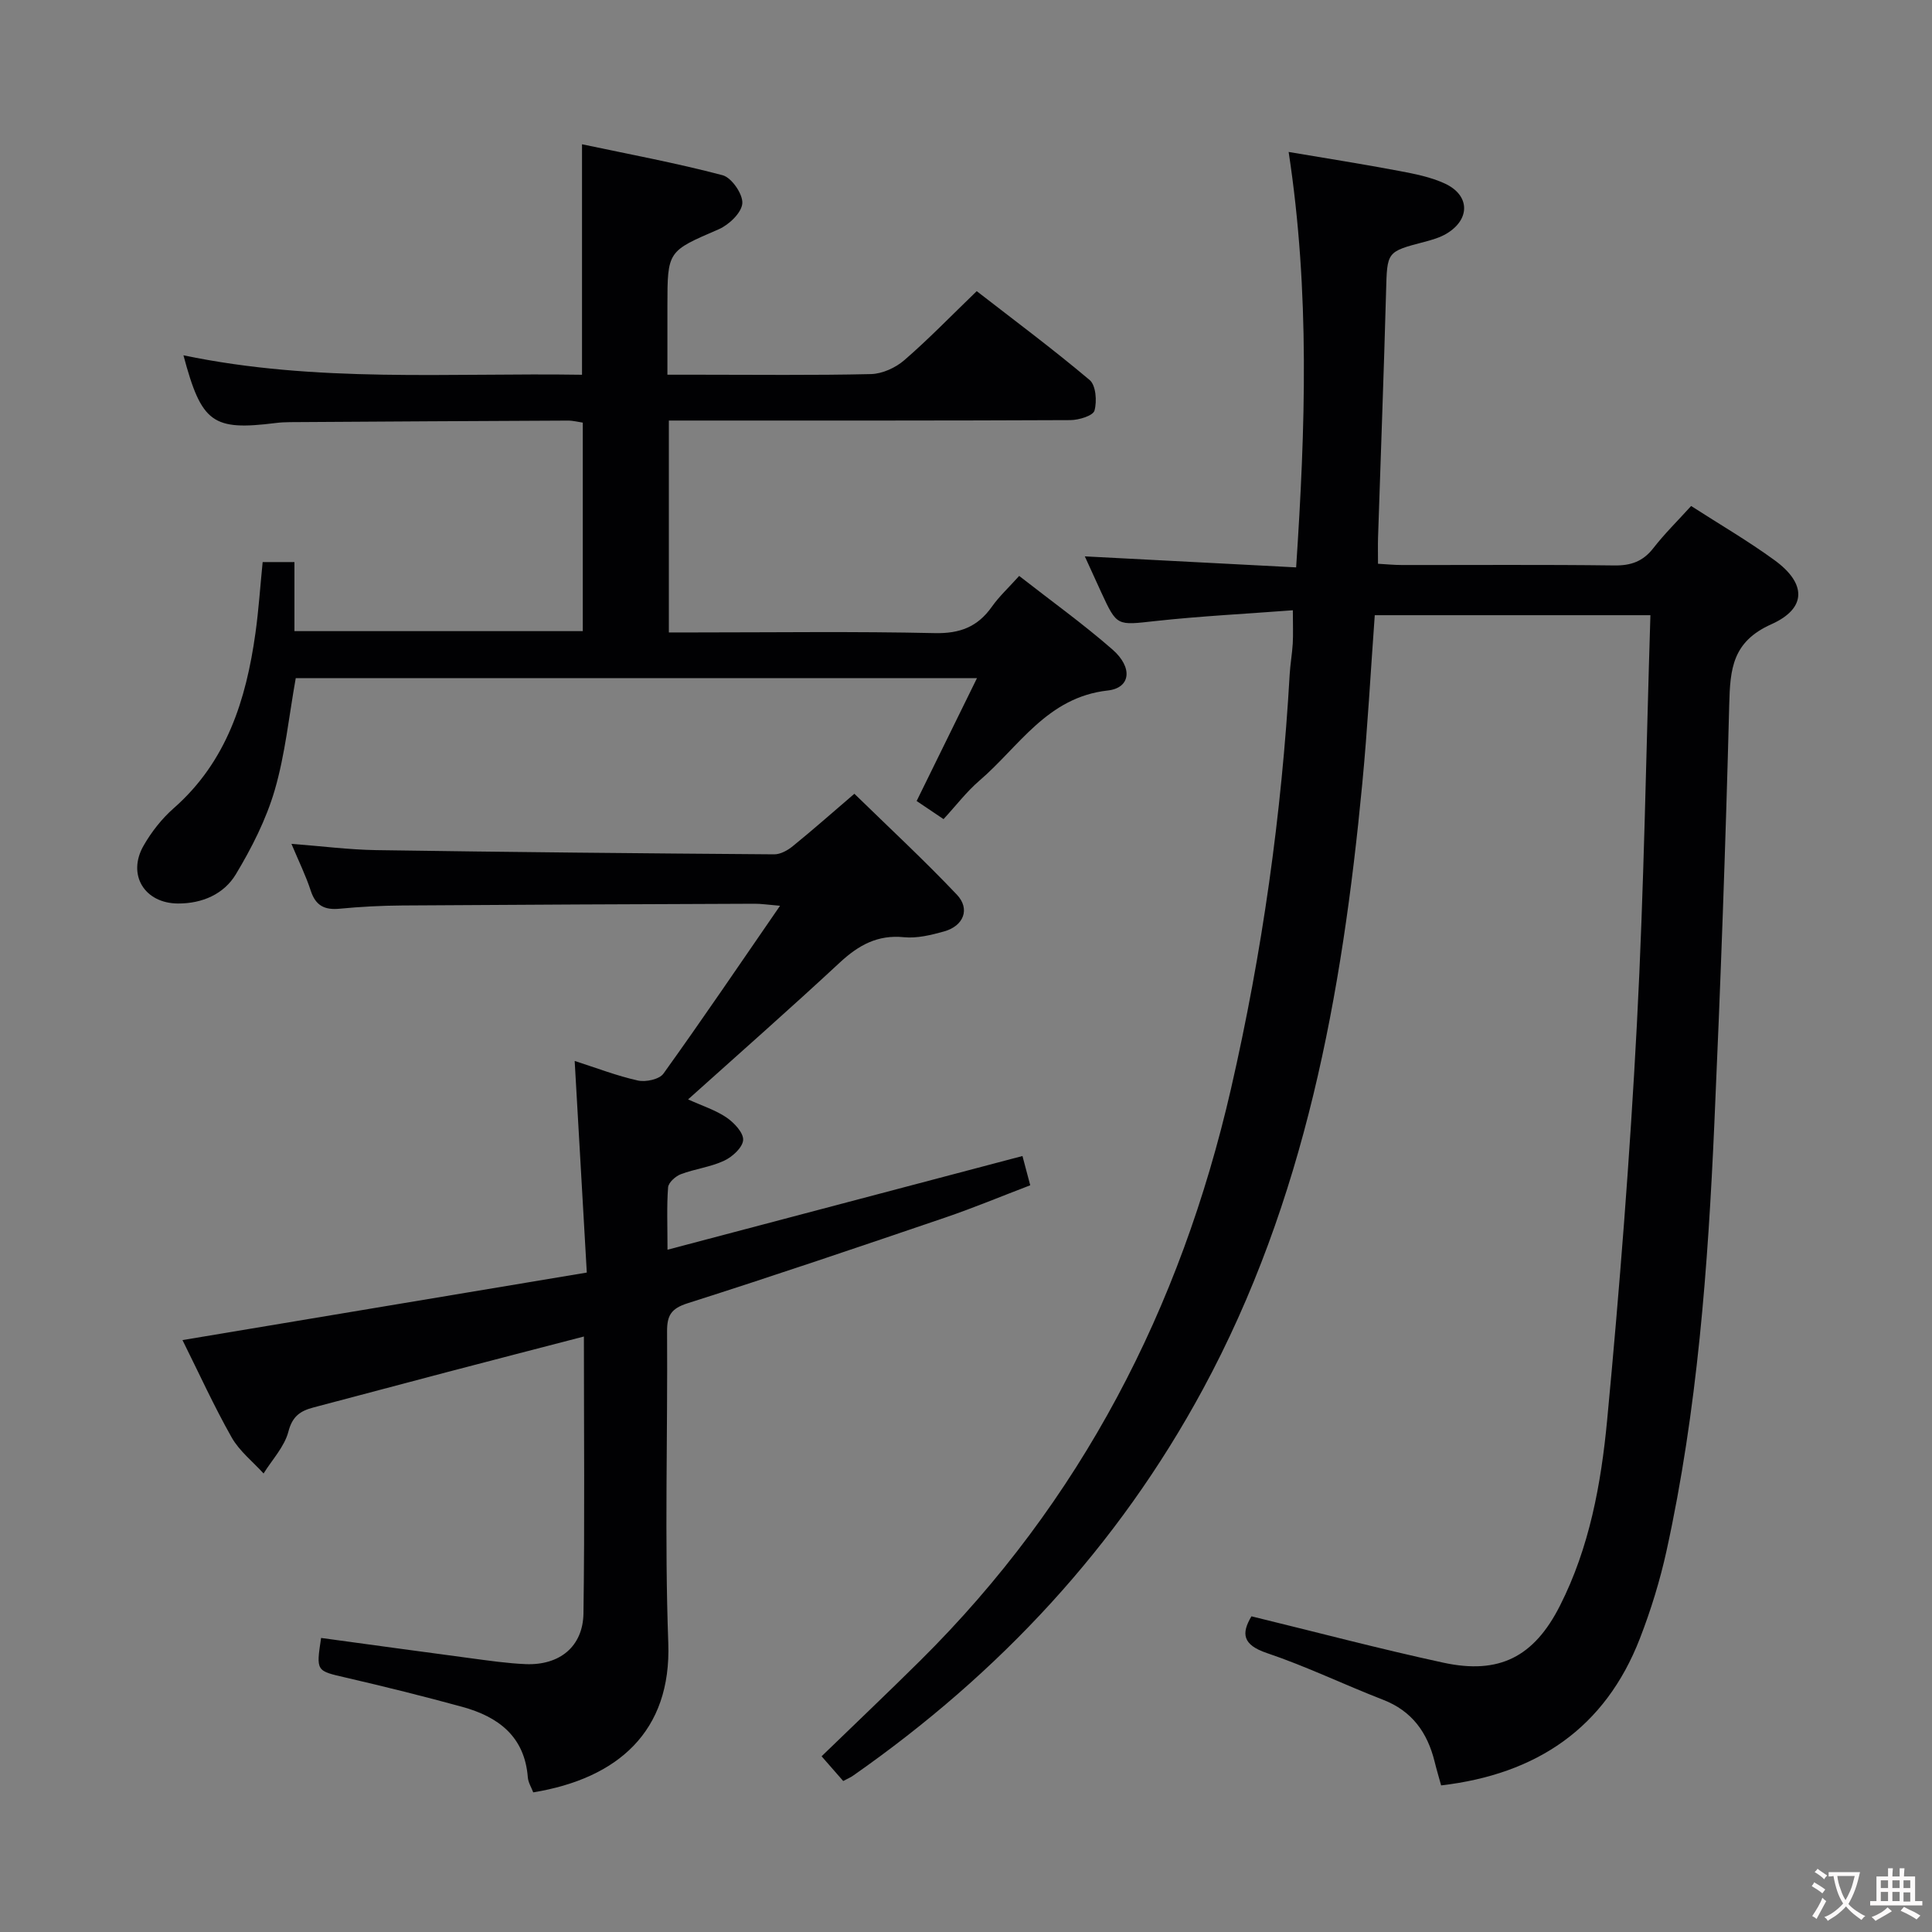 <svg enable-background="new 0 0 400 400" viewBox="0 0 400 400" xmlns="http://www.w3.org/2000/svg"><rect x="0" y="0" width="400" height="400" fill="#808080" stroke="none"/><g fill="#010103"><path d="m174.58 368.74c-1.62-1.84-3.04-3.47-4.48-5.12 6.85-6.64 13.69-13.13 20.39-19.77 33.32-33.02 53.93-72.95 64.37-118.42 6.48-28.24 10.5-56.82 12.15-85.74.12-2.15.51-4.29.64-6.44.11-1.95.02-3.91.02-6.9-9.73.74-19.13 1.21-28.46 2.23-7.96.87-7.93 1.16-11.19-5.9-1.09-2.36-2.17-4.74-3.42-7.49 14.79.77 28.99 1.51 43.75 2.28 1.92-28.88 2.87-57-1.55-86.01 7.98 1.35 15.43 2.52 22.82 3.92 3.24.61 6.59 1.26 9.54 2.63 5.19 2.41 5.27 7.38.37 10.34-1.39.84-3.04 1.31-4.63 1.73-7.85 2.05-7.7 2.02-7.93 10.32-.46 16.96-1.11 33.91-1.66 50.87-.05 1.64-.01 3.29-.01 5.45 1.73.1 3.32.26 4.91.26 14.66.02 29.33-.1 43.99.09 3.48.05 5.97-.83 8.12-3.6 2.33-3 5.07-5.68 7.81-8.71 5.93 3.82 11.81 7.24 17.28 11.23 6.58 4.79 6.72 9.95-.68 13.26-8.07 3.61-8.52 9.25-8.71 16.57-.74 28.93-1.79 57.85-3.08 86.76-1.32 29.72-3.51 59.38-9.91 88.53-1.35 6.13-3.22 12.21-5.49 18.07-7.21 18.63-21.43 28.16-41.17 30.47-.41-1.5-.93-3.21-1.35-4.93-1.49-6.01-4.66-10.48-10.69-12.81-8.05-3.12-15.86-6.91-24.03-9.66-5.07-1.71-5.32-4.06-3.2-7.61 13.35 3.25 26.47 6.73 39.73 9.6 11.56 2.5 18.77-1.19 24.14-11.79 6.11-12.05 8.52-25.23 9.77-38.41 2.58-27.28 4.72-54.62 6.16-81.99 1.48-28.06 1.9-56.18 2.8-84.68-19.6 0-38.29 0-57.07 0-.86 11.77-1.48 23.37-2.59 34.92-4.16 43.57-11.83 86.24-32.99 125.34-17.6 32.54-42.14 58.81-72.34 79.94-.53.39-1.16.65-2.13 1.17z"/><path d="m142.46 227.62c2.97 1.35 5.7 2.21 7.96 3.75 1.57 1.07 3.53 3.15 3.44 4.66-.1 1.54-2.23 3.49-3.93 4.28-2.81 1.32-6.05 1.69-8.98 2.8-1.1.42-2.55 1.72-2.63 2.72-.3 3.93-.12 7.89-.12 12.91 24.93-6.58 49.08-12.96 73.49-19.4.44 1.65.93 3.5 1.61 6.06-5.93 2.26-11.68 4.66-17.57 6.67-17.74 6.04-35.49 12.07-53.35 17.75-3.43 1.09-4.29 2.52-4.27 5.86.14 21.49-.53 43 .25 64.46.67 18.33-10.43 28.07-27.96 30.95-.37-1-1.03-2.02-1.12-3.1-.65-8.49-6.13-12.56-13.56-14.6-7.99-2.19-16.04-4.19-24.12-6.06-6.14-1.42-6.17-1.27-5.12-8.21 10.32 1.4 20.64 2.83 30.97 4.2 3.78.5 7.58 1.06 11.39 1.22 7.03.28 11.86-3.64 11.96-10.51.27-18.97.09-37.95.09-57.32-9.7 2.52-19.12 4.95-28.52 7.42-9.15 2.4-18.29 4.86-27.44 7.26-2.71.71-4.39 1.79-5.22 5.01-.81 3.12-3.36 5.8-5.14 8.67-2.24-2.47-5.01-4.64-6.61-7.47-3.67-6.49-6.77-13.31-10.18-20.15 27.94-4.67 55.49-9.27 83.71-13.98-.87-15.11-1.67-29.15-2.51-43.81 4.62 1.48 8.78 3.1 13.09 4.05 1.63.36 4.44-.24 5.29-1.43 8.03-11.18 15.75-22.58 24.14-34.75-2.54-.21-3.92-.43-5.3-.42-24.32.09-48.64.19-72.96.36-4.31.03-8.64.26-12.93.67-3.11.3-4.96-.63-5.97-3.72-1.02-3.13-2.49-6.11-4-9.71 6.2.47 11.88 1.21 17.56 1.3 27.46.41 54.93.67 82.39.87 1.3.01 2.8-.83 3.86-1.7 4.13-3.35 8.12-6.88 12.74-10.84 7.13 6.96 14.4 13.7 21.21 20.88 2.82 2.97 1.41 6.49-2.63 7.62-2.69.75-5.6 1.47-8.31 1.2-5.48-.55-9.4 1.65-13.26 5.22-10.19 9.47-20.67 18.69-31.44 28.36z"/><path d="m202.27 140.41c-47.73 0-94.34 0-141.04 0-1.41 7.88-2.18 15.71-4.34 23.14-1.78 6.1-4.77 11.99-8.06 17.46-2.47 4.1-6.94 6.07-11.97 6.05-6.93-.02-10.6-5.95-7.12-12 1.63-2.84 3.77-5.57 6.23-7.73 10.97-9.64 14.98-22.43 16.91-36.21.67-4.76.98-9.57 1.5-14.75h6.58v14.3h59.7c0-14.33 0-28.58 0-43.17-.92-.13-2.02-.43-3.11-.42-19.16.08-38.32.2-57.48.32-1 .01-2 .05-2.99.18-13.06 1.63-15.35.03-19.1-14.02 27.52 5.76 55.08 3.6 82.52 4.03 0-15.85 0-31.11 0-47.72 9.67 2.05 19.49 3.87 29.11 6.41 1.86.49 4.22 3.92 4.08 5.82-.14 1.94-2.76 4.44-4.87 5.36-10.57 4.57-10.64 4.42-10.64 15.9v14.22h6.17c12 0 24 .15 35.99-.13 2.34-.06 5.08-1.31 6.89-2.88 5.03-4.35 9.66-9.15 14.99-14.29 7.57 5.88 15.67 11.9 23.38 18.4 1.3 1.09 1.54 4.4 1 6.33-.3 1.07-3.24 1.96-4.99 1.97-25.83.12-51.66.09-77.49.09-1.79 0-3.58 0-5.64 0v43.87h5.54c16.5 0 33-.23 49.49.14 5.22.12 8.9-1.29 11.85-5.47 1.51-2.14 3.48-3.95 5.65-6.37 6.61 5.17 13.22 9.91 19.32 15.24 4.25 3.71 3.78 7.95-.98 8.48-12.57 1.4-18.36 11.63-26.59 18.68-2.63 2.26-4.77 5.09-7.41 7.95-2.19-1.47-3.91-2.63-5.57-3.75 4.16-8.49 8.21-16.72 12.49-25.43z"/></g><path d="m377.9 391.2c-.2.3-.4.5-.6.8-.7-.6-1.4-1-2.2-1.5.2-.3.4-.5.5-.8.6.4 1.4.8 2.3 1.5zm-1.8 6.1c-.2-.2-.5-.4-.9-.6.4-.6.8-1.2 1.2-1.9s.7-1.3.9-1.9c.3.3.5.5.8.7-.7 1.3-1.4 2.6-2 3.7zm2.2-9c-.3.3-.5.5-.6.8-.6-.6-1.3-1.1-2-1.5.3-.3.5-.5.6-.7.6.5 1.3.9 2 1.4zm.3.2v-.9h2 4.5c-.3 1.3-.6 2.5-1 3.6s-.9 2.1-1.4 3c.4.5 1 1 1.6 1.4s1.2.8 1.9 1.1c-.3.2-.5.4-.8.8-.4-.3-1-.7-1.6-1.2s-1.2-1.1-1.6-1.6c-.5.6-1.1 1.1-1.7 1.6s-1.4.9-2.1 1.4c-.1-.3-.3-.5-.7-.8.6-.2 1.2-.5 1.9-1s1.4-1.1 2-1.8c-.5-.8-.9-1.6-1.2-2.5s-.6-2-.8-3.2c-.4.1-.7.1-1 .1zm2.5 2.7c.3 1 .7 1.7 1 2.2.3-.5.6-1.1 1-2s.6-1.9.9-3h-3.2-.4c.1.9.3 1.8.7 2.8z" fill="#fcfafa"/><path d="m396.5 388.5v1.5 3.6h1.5v.9c-.4 0-1 0-1.7 0h-7.9c-.5 0-.9 0-1.2 0v-.9h1.3v-3.5c0-.7 0-1.2 0-1.6h2.4c0-.8 0-1.4 0-1.7h1c0 .3-.1.8-.1 1.7h1.5c0-.8 0-1.4 0-1.7h1c0 .3-.1.9-.1 1.7zm-8.2 9.2c-.2-.3-.5-.5-.8-.8.8-.3 1.4-.6 1.9-.9s1-.7 1.4-1.1c.3.3.6.5.9.8-1.6 1-2.8 1.6-3.4 2zm2.6-6.8v-1.6h-1.5v1.6zm0 2.7v-1.9h-1.5v1.9zm2.4-2.7v-1.6h-1.5v1.6zm0 2.7v-1.9h-1.5v1.9zm.2 2 .7-.8c.4.2.9.5 1.6.8s1.3.7 1.8 1c-.3.3-.5.5-.8.8-.4-.3-1.5-1-3.3-1.8zm2-4.7v-1.6h-1.4v1.6zm0 2.8v-1.9h-1.4v1.9z" fill="#fcfafa"/></svg>